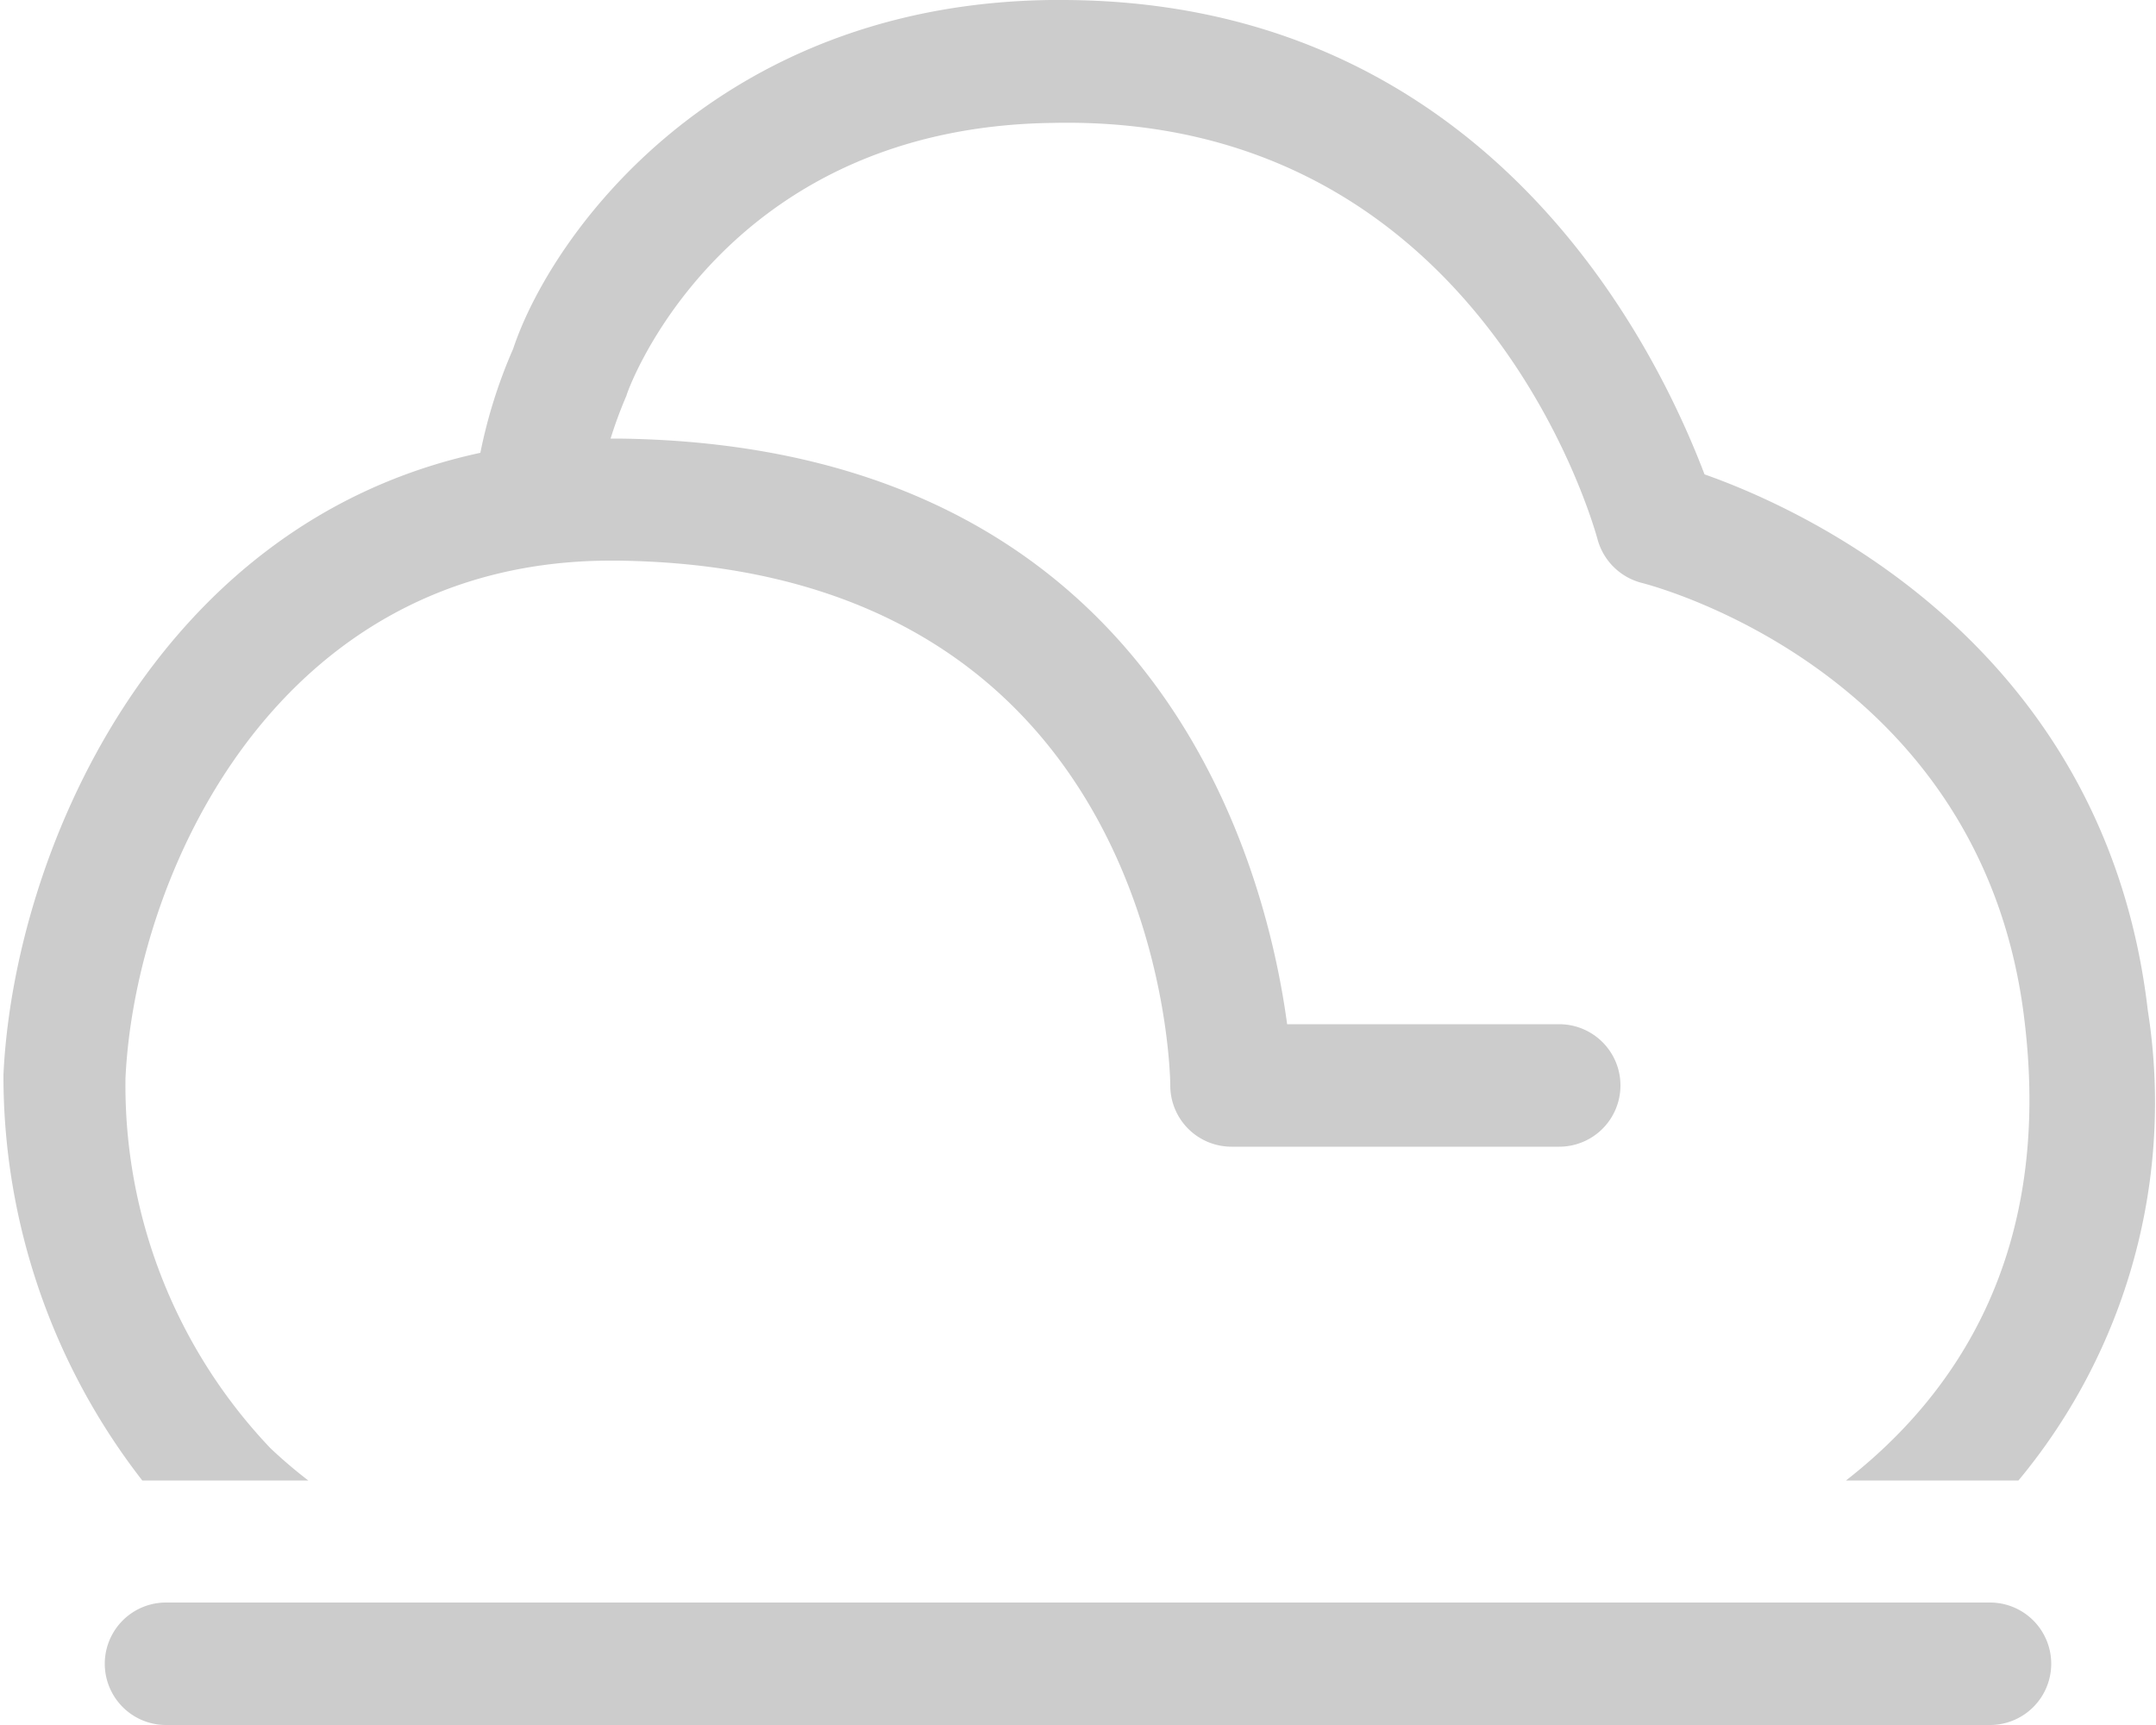 <svg xmlns="http://www.w3.org/2000/svg" width="100" height="80" viewBox="0 0 100 80">
    <g fill="#CCC" fill-rule="nonzero">
        <path d="M92.3 80H7.7a2.84 2.84 0 1 1 0-5.68h84.6a2.84 2.84 0 1 1 0 5.68M12.54 67.16A24.42 24.42 0 0 1 5.82 50c.44-9.34 6.92-24 22.52-24h.3c25.08.3 25.64 23.38 25.64 24.36a2.84 2.84 0 0 0 2.84 2.82h15.2a2.84 2.84 0 1 0 0-5.68H59.7c-1-7.4-6-26.86-31-27.16h-.38a20.2 20.2 0 0 1 .74-2c0-.12 4.36-12.44 19.76-12.64 19.74-.44 25.06 18.52 25.28 19.32a2.86 2.86 0 0 0 2 2c.64.16 16 4.18 17.82 20.48 1.24 10.68-3.22 17.2-8.3 21.16h8a27.42 27.42 0 0 0 6-21.8C97.66 30 83.78 23.66 79.06 22c-2-5.24-9.62-22-29.84-22h-.5C33.22.2 25.56 10.88 23.8 16.18A23.52 23.52 0 0 0 22.28 21C7.12 24.26.64 39.66.16 49.84A30.54 30.54 0 0 0 6.6 68.66h7.7a22 22 0 0 1-1.76-1.5"/>
    </g>
</svg>
